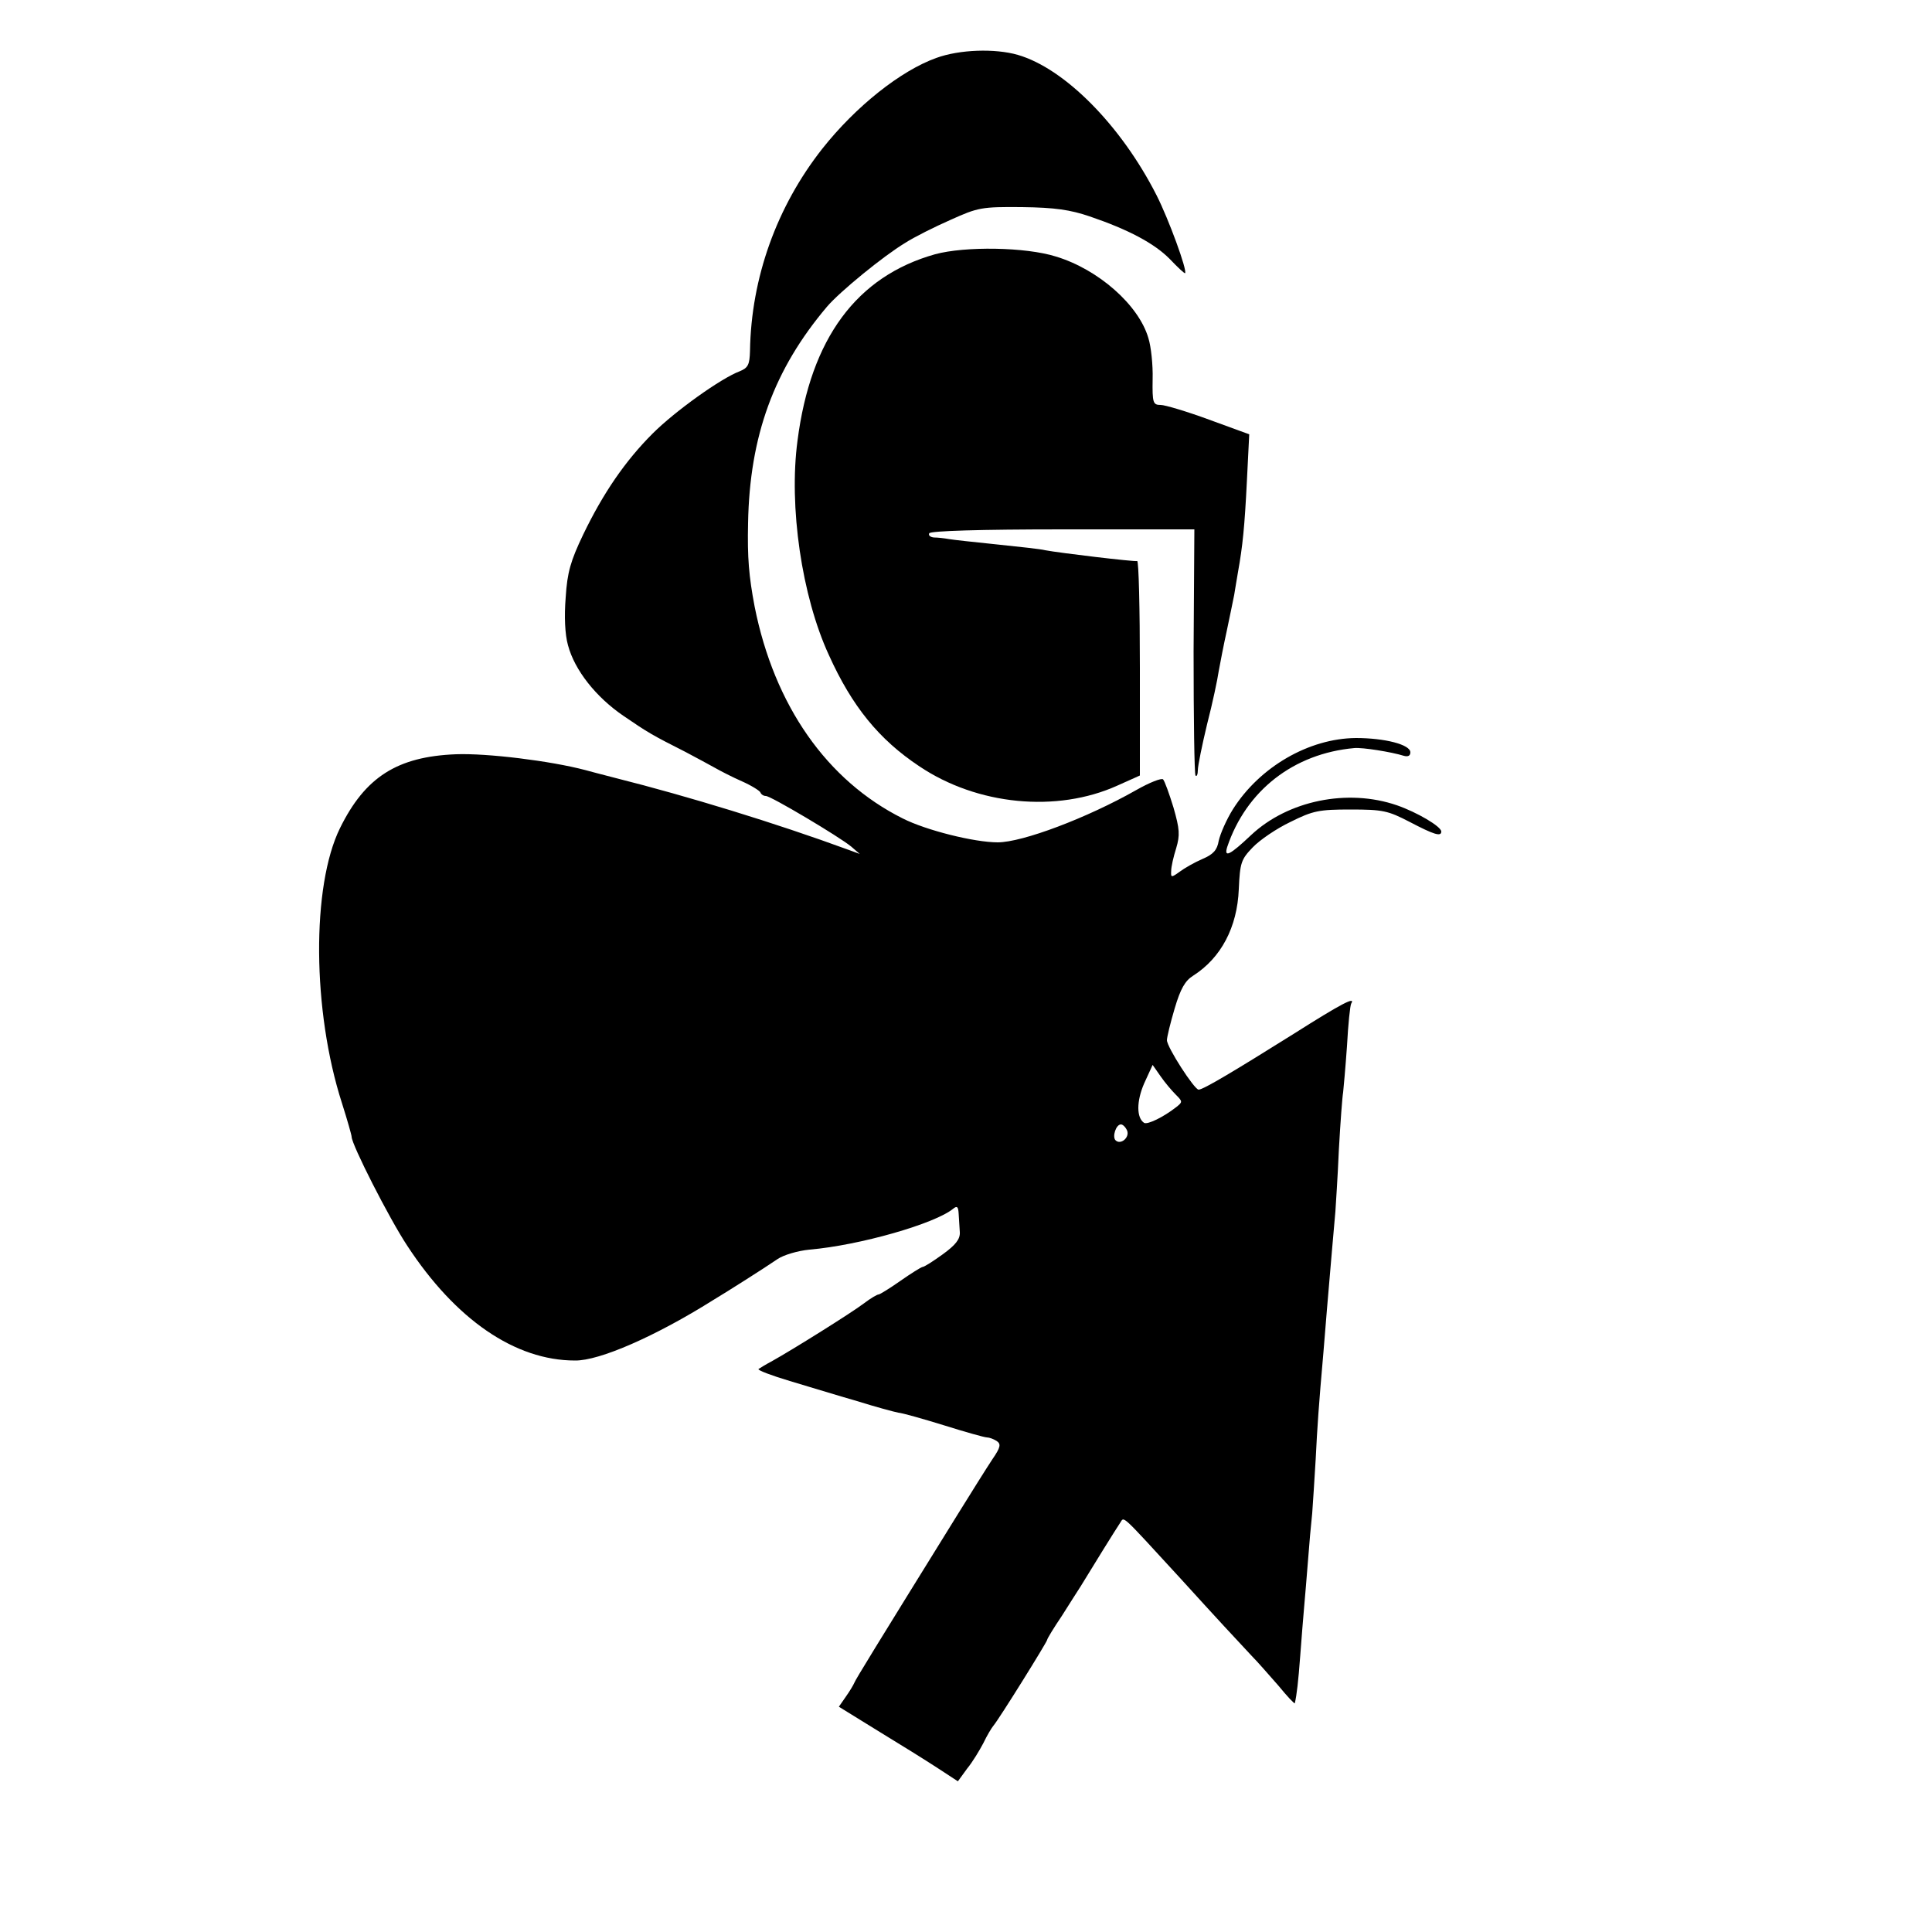 <?xml version="1.0" standalone="no"?>
<!DOCTYPE svg PUBLIC "-//W3C//DTD SVG 20010904//EN"
 "http://www.w3.org/TR/2001/REC-SVG-20010904/DTD/svg10.dtd">
<svg version="1.0" xmlns="http://www.w3.org/2000/svg"
 width="500pt" height="500pt" viewBox="0 0 500 500"
 preserveAspectRatio="xMidYMid meet">
<g transform="translate(0,500) scale(0.1,-0.1)"
fill="#000000" stroke="none">
<path d="M2423 4850 c-92 -33 -208 -125 -295 -235 -118 -150 -184 -334 -187
-523 -1 -36 -5 -44 -27 -53 -48 -18 -167 -103 -225 -161 -71 -71 -128 -154
-180 -262 -32 -67 -41 -97 -45 -162 -4 -49 -2 -96 6 -124 17 -64 72 -134 144
-183 63 -43 73 -49 160 -93 28 -15 62 -33 76 -41 14 -8 45 -24 70 -35 25 -11
47 -25 48 -29 2 -5 8 -9 14 -9 13 0 191 -106 221 -131 l22 -19 -30 11 c-188
69 -417 139 -600 185 -38 10 -74 19 -80 21 -91 24 -254 44 -335 41 -152 -6
-235 -59 -300 -191 -74 -150 -72 -473 5 -712 14 -44 25 -83 25 -87 0 -20 97
-211 144 -282 125 -191 279 -297 434 -297 63 -1 209 63 357 156 17 10 55 34
85 53 30 19 67 43 83 54 15 10 51 21 82 24 129 11 325 67 372 106 10 8 13 5
14 -13 1 -13 2 -35 3 -48 1 -18 -11 -33 -44 -57 -25 -18 -48 -33 -53 -33 -4
-1 -30 -17 -57 -36 -27 -19 -53 -35 -56 -35 -4 0 -21 -10 -38 -23 -33 -25
-185 -120 -237 -149 -17 -9 -33 -19 -36 -21 -3 -3 34 -17 81 -31 47 -14 125
-38 174 -52 48 -15 96 -28 107 -30 11 -1 64 -16 119 -33 54 -17 104 -31 110
-31 6 0 17 -4 25 -9 12 -8 11 -16 -11 -48 -14 -21 -54 -85 -90 -143 -215 -347
-263 -425 -267 -435 -2 -5 -12 -22 -22 -36 l-18 -26 102 -63 c56 -34 125 -77
154 -96 l52 -34 24 33 c14 17 32 47 42 66 9 19 21 39 26 45 14 16 139 217 139
222 0 3 17 31 38 62 20 32 42 66 49 77 26 43 93 151 102 164 11 16 -2 28 156
-144 99 -109 142 -155 184 -200 16 -16 47 -52 70 -78 22 -27 41 -47 42 -45 5
22 9 56 14 123 3 44 8 100 10 125 2 25 7 79 10 120 3 41 8 97 11 124 2 27 6
90 9 140 4 82 8 140 20 276 2 25 6 74 9 110 9 106 19 223 22 255 1 17 6 89 9
160 4 72 9 138 11 148 1 9 6 63 10 120 3 56 8 105 11 110 12 19 -25 0 -148
-78 -155 -97 -235 -145 -247 -145 -11 0 -82 110 -82 128 0 8 9 45 20 82 15 51
27 72 48 85 72 46 114 125 118 224 3 68 6 77 36 108 18 19 62 49 98 66 58 29
74 32 155 32 84 0 97 -3 153 -32 63 -33 82 -39 82 -25 0 13 -63 50 -115 68
-128 44 -282 12 -377 -77 -55 -52 -71 -60 -62 -31 49 146 172 242 329 256 21
2 96 -10 128 -20 11 -3 17 0 17 9 0 20 -66 37 -141 37 -122 -1 -249 -75 -318
-184 -17 -27 -33 -64 -37 -82 -4 -24 -14 -35 -42 -47 -21 -9 -47 -24 -59 -33
-22 -16 -23 -15 -22 2 0 11 6 37 13 59 10 34 9 49 -7 105 -11 36 -23 69 -27
73 -4 4 -35 -8 -70 -28 -127 -72 -294 -135 -358 -135 -60 0 -185 31 -246 62
-196 98 -332 292 -383 548 -15 79 -19 127 -17 216 4 226 67 398 204 560 33 39
147 132 202 165 23 15 77 42 118 60 71 32 80 34 185 33 85 -1 125 -7 175 -24
100 -34 168 -70 208 -111 20 -21 37 -37 39 -36 6 7 -42 139 -74 202 -92 181
-238 328 -359 363 -59 17 -151 14 -211 -8z m620 -2683 c18 -18 18 -19 0 -33
-32 -25 -73 -45 -82 -40 -20 13 -20 56 0 102 l22 48 21 -30 c11 -16 29 -37 39
-47z m-126 -93 c7 -18 -17 -38 -30 -25 -9 9 1 41 14 41 5 0 12 -7 16 -16z"/>
<path d="M2420 4342 c-203 -57 -322 -218 -356 -482 -23 -171 11 -403 81 -555
60 -133 130 -219 234 -288 150 -101 356 -121 513 -50 l58 26 0 278 c0 154 -3
278 -7 277 -8 -2 -201 21 -238 28 -11 3 -67 9 -125 15 -58 6 -114 12 -125 14
-11 2 -28 4 -38 4 -10 1 -15 6 -12 11 4 6 130 10 346 10 l340 0 -2 -316 c0
-173 2 -318 5 -321 3 -4 6 3 6 14 0 11 11 65 24 119 14 54 27 116 30 137 4 22
13 69 21 105 8 37 16 78 19 92 2 14 7 41 10 60 12 67 17 116 23 236 l6 120
-104 38 c-57 21 -114 38 -125 38 -20 0 -22 5 -21 67 1 36 -4 84 -11 106 -25
86 -130 178 -239 211 -79 25 -236 27 -313 6z"/>
</g>
</svg>
